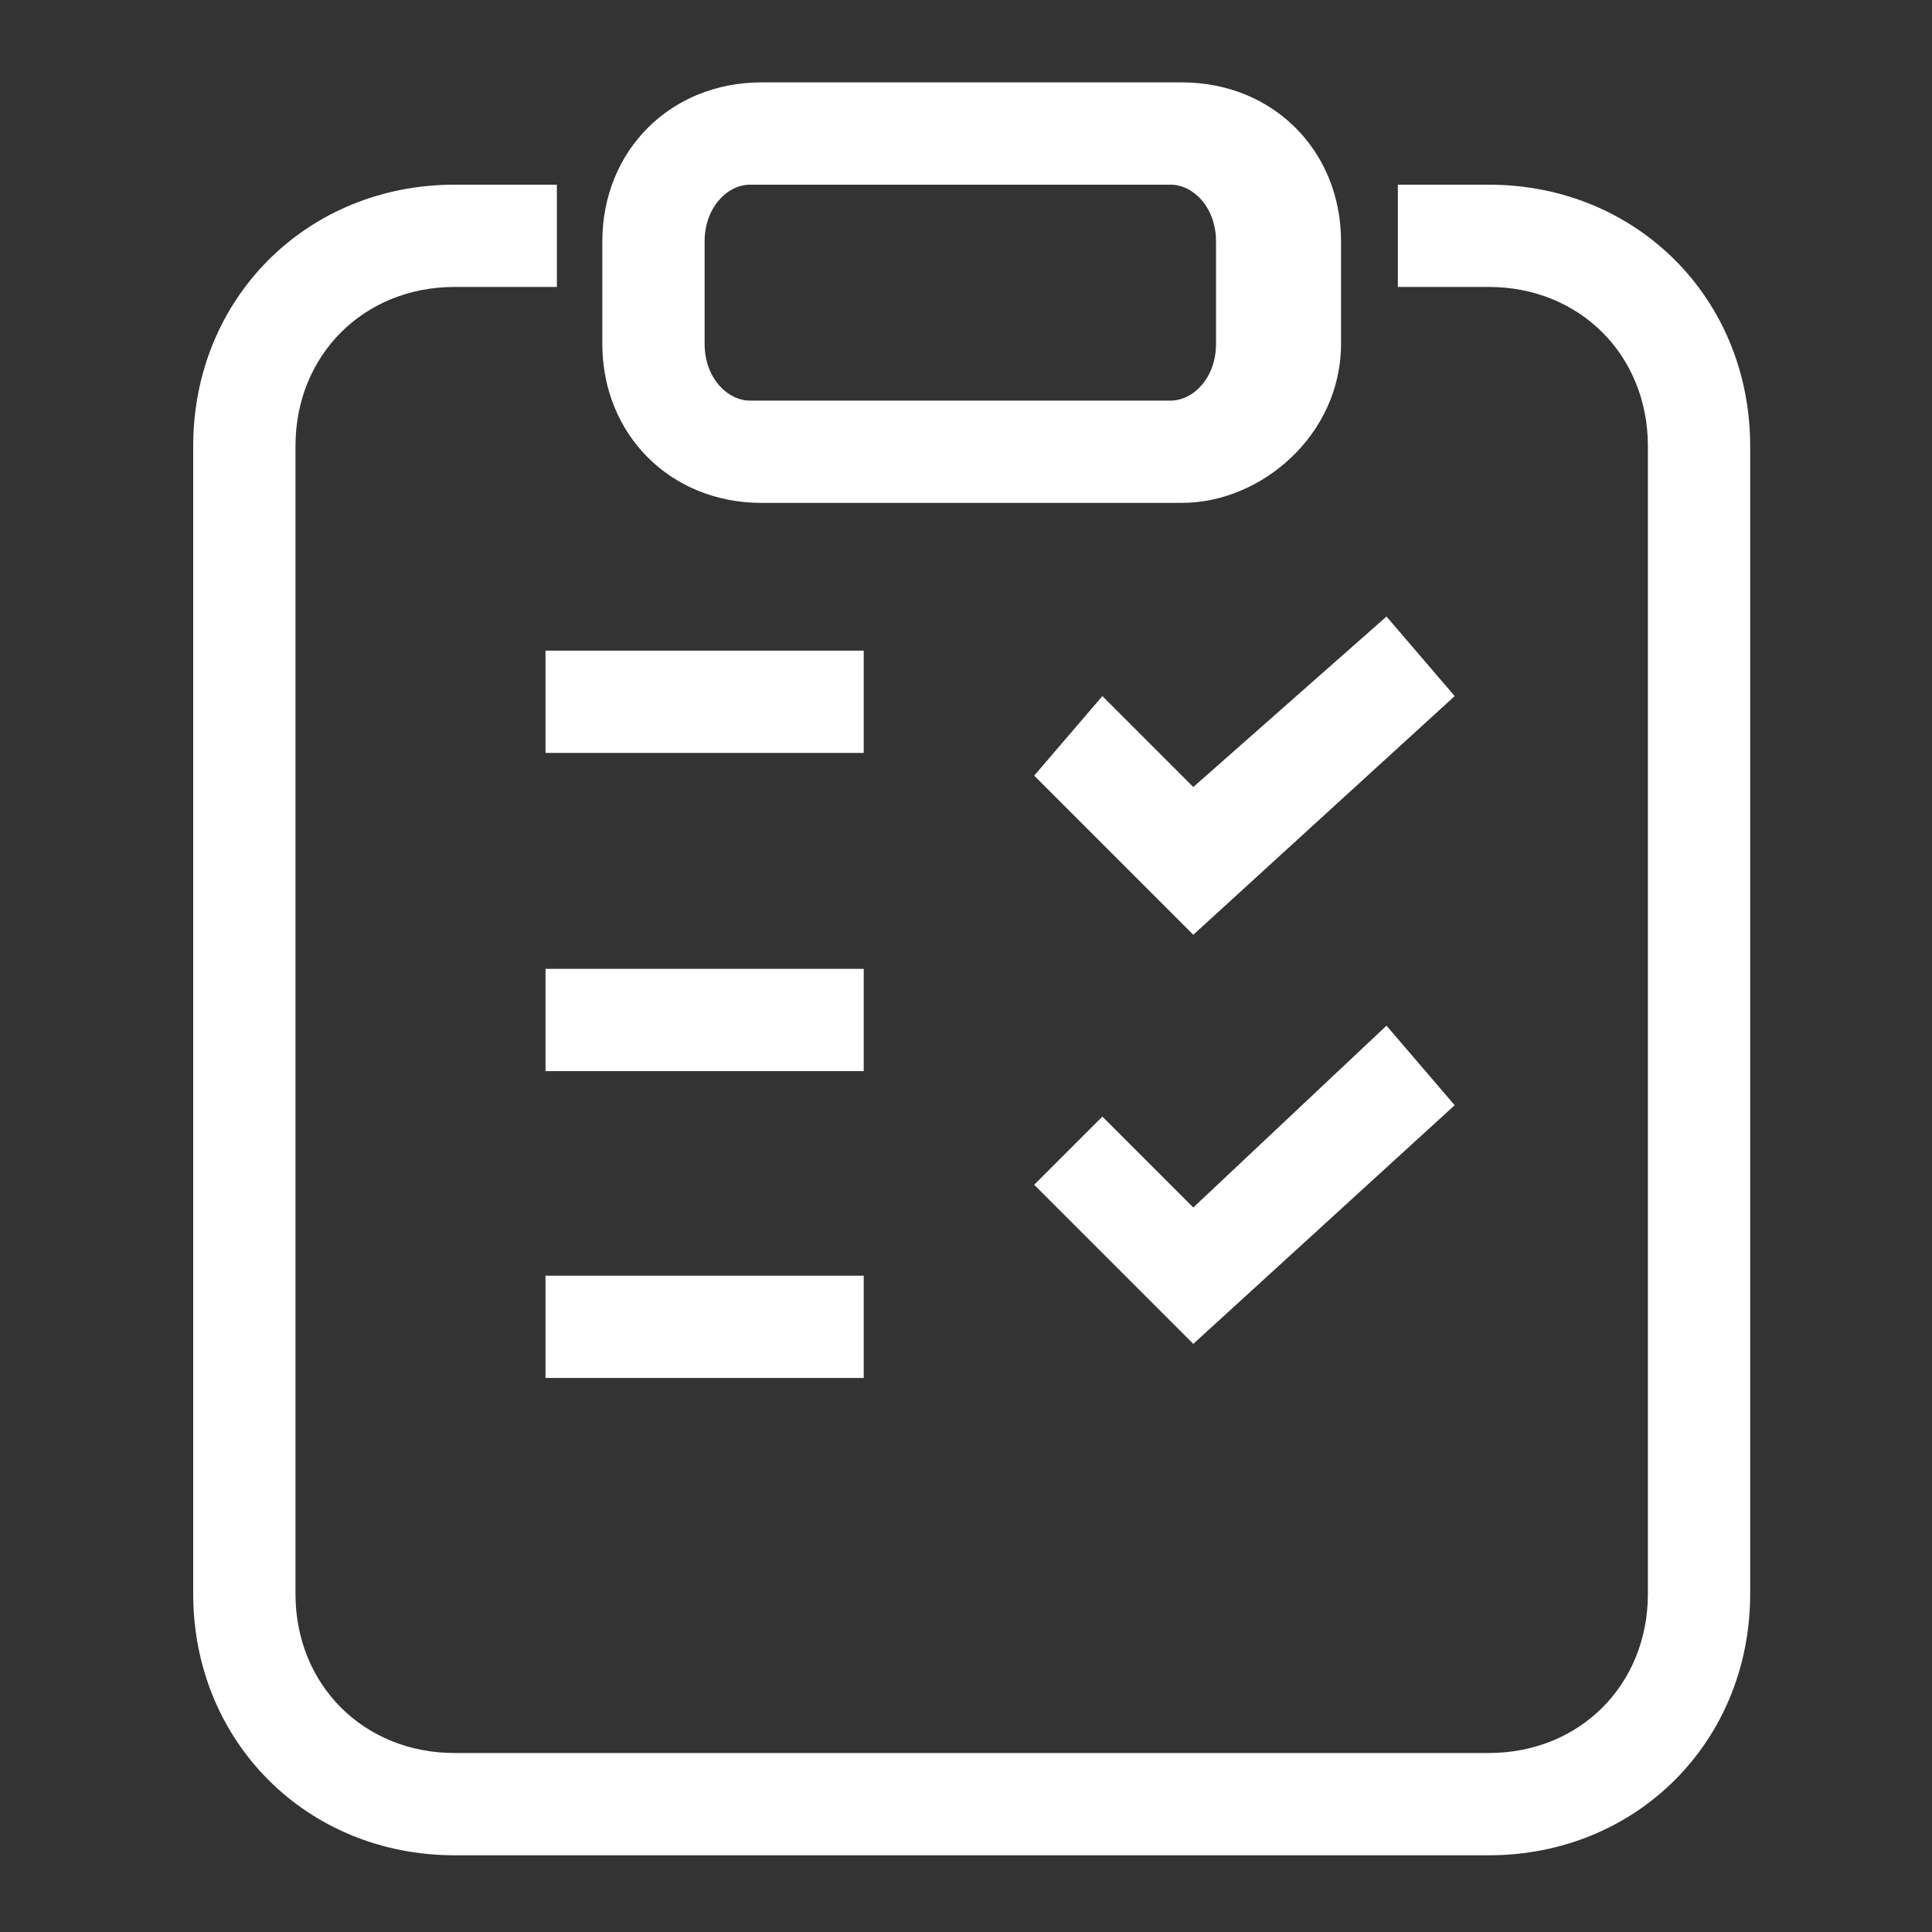 <?xml version="1.0" standalone="no"?><!DOCTYPE svg PUBLIC "-//W3C//DTD SVG 1.1//EN" "http://www.w3.org/Graphics/SVG/1.1/DTD/svg11.dtd"><svg t="1539768344857" class="icon" style="" viewBox="0 0 1024 1024" version="1.1" xmlns="http://www.w3.org/2000/svg" p-id="4759" xmlns:xlink="http://www.w3.org/1999/xlink" width="200" height="200"><rect x="0" y="0" width="1024" height="1024" fill="#333333" stroke="none"/><defs><style type="text/css"></style></defs><path d="M584.282 591.812l-36.141 36.141 84.329 84.329 138.541-126.494-36.141-42.165-102.4 96.376zM584.282 368.941l-36.141 42.165 84.329 84.329 138.541-126.494-36.141-42.165-102.4 90.353zM373.459 128c0-18.071 12.047-30.118 24.094-30.118h222.871c12.047 0 24.094 12.047 24.094 30.118v54.212c0 18.071-12.047 30.118-24.094 30.118h-222.871c-12.047 0-24.094-12.047-24.094-30.118v-54.212z m-54.212 0v54.212c0 48.188 36.141 84.329 84.329 84.329h222.871c42.165 0 84.329-36.141 84.329-84.329v-54.212c0-48.188-36.141-84.329-84.329-84.329h-222.871c-48.188 0-84.329 36.141-84.329 84.329z" fill="#ffffff" p-id="4760"></path><path d="M740.894 152.094h48.188c48.188 0 84.329 36.141 84.329 84.329v608.376c0 48.188-36.141 84.329-84.329 84.329h-548.141c-48.188 0-84.329-36.141-84.329-84.329v-608.376c0-48.188 36.141-84.329 84.329-84.329h54.212v-54.212h-54.212c-78.306 0-138.541 60.235-138.541 138.541v608.376c0 78.306 60.235 138.541 138.541 138.541h548.141c78.306 0 138.541-60.235 138.541-138.541v-608.376c0-78.306-60.235-138.541-138.541-138.541h-48.188v54.212z" fill="#ffffff" p-id="4761"></path><path d="M289.129 399.059h168.659v-54.212h-168.659zM289.129 567.718h168.659v-54.212h-168.659zM289.129 730.353h168.659v-54.212h-168.659z" fill="#ffffff" p-id="4762"></path></svg>